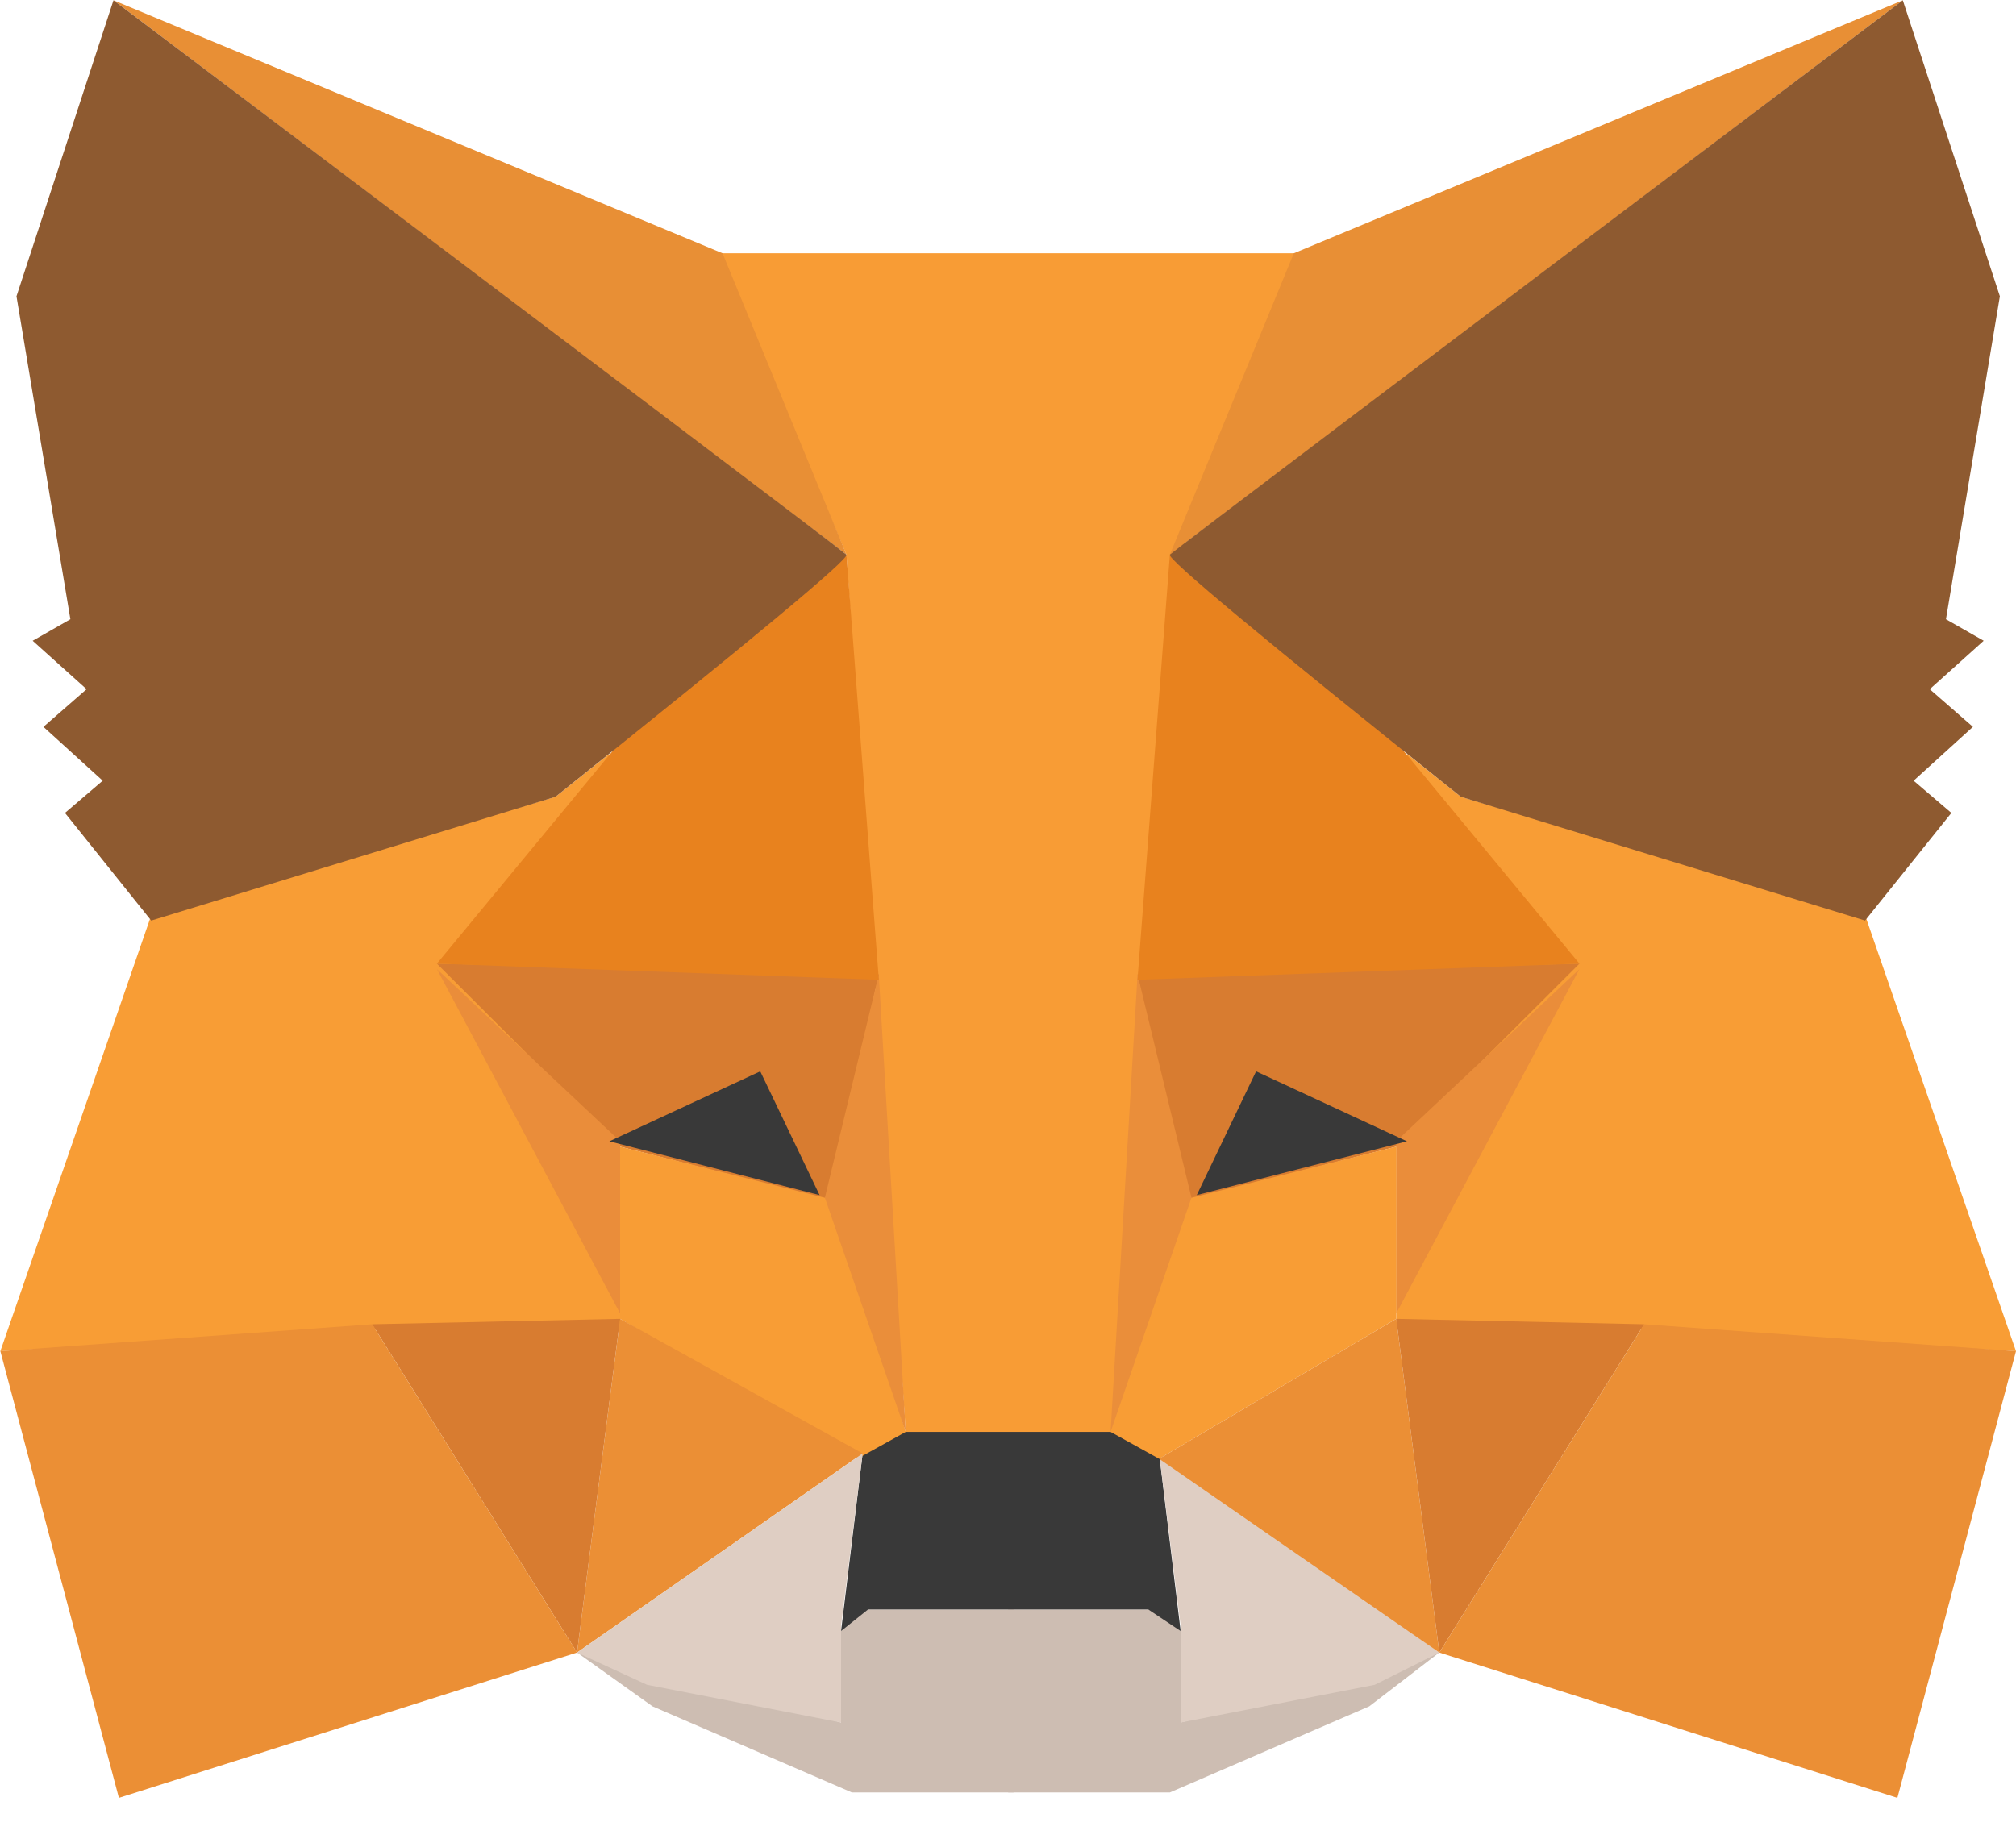 <svg width="35" height="32" viewBox="0 0 35 32" fill="none" xmlns="http://www.w3.org/2000/svg">
<g clip-path="url(#clip0_2659_7598)">
<path fill-rule="evenodd" clip-rule="evenodd" d="M10.018 28.696L14.602 29.911V28.323L14.977 27.949H17.596V29.818V31.126H14.79L11.328 29.631L10.018 28.696Z" fill="#CDBDB2"/>
<path fill-rule="evenodd" clip-rule="evenodd" d="M24.988 28.696L20.497 29.911V28.323L20.123 27.949H17.503V29.818V31.126H20.31L23.772 29.631L24.988 28.696Z" fill="#CDBDB2"/>
<path fill-rule="evenodd" clip-rule="evenodd" d="M14.977 25.239L14.602 28.323L15.07 27.949H19.936L20.497 28.323L20.123 25.239L19.375 24.771L15.632 24.865L14.977 25.239Z" fill="#393939"/>
<path fill-rule="evenodd" clip-rule="evenodd" d="M12.45 4.398L14.696 9.632L15.725 24.865H19.374L20.497 9.632L22.555 4.398H12.45Z" fill="#F89C35"/>
<path fill-rule="evenodd" clip-rule="evenodd" d="M2.626 15.893L0.006 23.463L6.556 23.089H10.766V19.818L10.579 13.089L9.643 13.837L2.626 15.893Z" fill="#F89D35"/>
<path fill-rule="evenodd" clip-rule="evenodd" d="M7.585 16.734L15.258 16.921L14.415 20.846L10.766 19.912L7.585 16.734Z" fill="#D87C30"/>
<path fill-rule="evenodd" clip-rule="evenodd" d="M7.585 16.828L10.766 19.818V22.809L7.585 16.828Z" fill="#EA8D3A"/>
<path fill-rule="evenodd" clip-rule="evenodd" d="M10.766 19.912L14.508 20.846L15.725 24.865L14.883 25.332L10.766 22.902V19.912Z" fill="#F89D35"/>
<path fill-rule="evenodd" clip-rule="evenodd" d="M10.766 22.902L10.018 28.697L14.977 25.239L10.766 22.902Z" fill="#EB8F35"/>
<path fill-rule="evenodd" clip-rule="evenodd" d="M15.257 16.921L15.725 24.865L14.321 20.799L15.257 16.921Z" fill="#EA8E3A"/>
<path fill-rule="evenodd" clip-rule="evenodd" d="M6.462 22.996L10.766 22.902L10.018 28.697L6.462 22.996Z" fill="#D87C30"/>
<path fill-rule="evenodd" clip-rule="evenodd" d="M2.064 31.22L10.018 28.697L6.462 22.996L0.006 23.463L2.064 31.22Z" fill="#EB8F35"/>
<path fill-rule="evenodd" clip-rule="evenodd" d="M14.696 9.631L10.673 12.996L7.585 16.734L15.258 17.014L14.696 9.631Z" fill="#E8821E"/>
<path fill-rule="evenodd" clip-rule="evenodd" d="M10.018 28.697L14.977 25.239L14.602 28.229V29.912L11.234 29.257L10.018 28.697Z" fill="#DFCEC3"/>
<path fill-rule="evenodd" clip-rule="evenodd" d="M24.988 28.697L20.123 25.239L20.497 28.229V29.912L23.866 29.257L24.988 28.697Z" fill="#DFCEC3"/>
<path fill-rule="evenodd" clip-rule="evenodd" d="M13.199 18.604L14.229 20.753L10.579 19.819L13.199 18.604Z" fill="#393939"/>
<path fill-rule="evenodd" clip-rule="evenodd" d="M1.971 0.005L14.696 9.631L12.544 4.398L1.971 0.005Z" fill="#E88F35"/>
<path fill-rule="evenodd" clip-rule="evenodd" d="M1.97 0.005L0.286 5.145L1.222 10.753L0.567 11.127L1.503 11.968L0.754 12.622L1.783 13.557L1.128 14.117L2.625 15.986L9.643 13.837C13.074 11.096 14.758 9.694 14.695 9.631C14.633 9.569 10.391 6.36 1.97 0.005Z" fill="#8E5A30"/>
<path fill-rule="evenodd" clip-rule="evenodd" d="M32.38 15.893L35 23.463L28.45 23.089H24.24V19.818L24.427 13.089L25.363 13.837L32.38 15.893Z" fill="#F89D35"/>
<path fill-rule="evenodd" clip-rule="evenodd" d="M27.421 16.734L19.748 16.921L20.59 20.846L24.24 19.912L27.421 16.734Z" fill="#D87C30"/>
<path fill-rule="evenodd" clip-rule="evenodd" d="M27.421 16.828L24.24 19.818V22.809L27.421 16.828Z" fill="#EA8D3A"/>
<path fill-rule="evenodd" clip-rule="evenodd" d="M24.24 19.912L20.497 20.846L19.281 24.865L20.123 25.332L24.24 22.902V19.912Z" fill="#F89D35"/>
<path fill-rule="evenodd" clip-rule="evenodd" d="M24.24 22.902L24.988 28.697L20.123 25.332L24.24 22.902Z" fill="#EB8F35"/>
<path fill-rule="evenodd" clip-rule="evenodd" d="M19.749 16.921L19.281 24.865L20.685 20.799L19.749 16.921Z" fill="#EA8E3A"/>
<path fill-rule="evenodd" clip-rule="evenodd" d="M28.544 22.996L24.24 22.902L24.988 28.697L28.544 22.996Z" fill="#D87C30"/>
<path fill-rule="evenodd" clip-rule="evenodd" d="M32.941 31.22L24.988 28.697L28.544 22.996L35 23.463L32.941 31.22Z" fill="#EB8F35"/>
<path fill-rule="evenodd" clip-rule="evenodd" d="M20.31 9.631L24.333 12.996L27.421 16.734L19.748 17.014L20.31 9.631Z" fill="#E8821E"/>
<path fill-rule="evenodd" clip-rule="evenodd" d="M21.807 18.604L20.777 20.753L24.427 19.819L21.807 18.604Z" fill="#393939"/>
<path fill-rule="evenodd" clip-rule="evenodd" d="M33.035 0.005L20.31 9.631L22.462 4.398L33.035 0.005Z" fill="#E88F35"/>
<path fill-rule="evenodd" clip-rule="evenodd" d="M33.035 0.005L34.72 5.145L33.784 10.753L34.439 11.127L33.503 11.968L34.252 12.622L33.223 13.557L33.878 14.117L32.38 15.986L25.363 13.837C21.932 11.096 20.248 9.694 20.31 9.631C20.373 9.569 24.614 6.36 33.035 0.005Z" fill="#8E5A30"/>
</g>
<defs>
<clipPath id="clip0_2659_7598">
<rect width="35" height="31.231" fill="white"/>
</clipPath>
</defs>
</svg>

